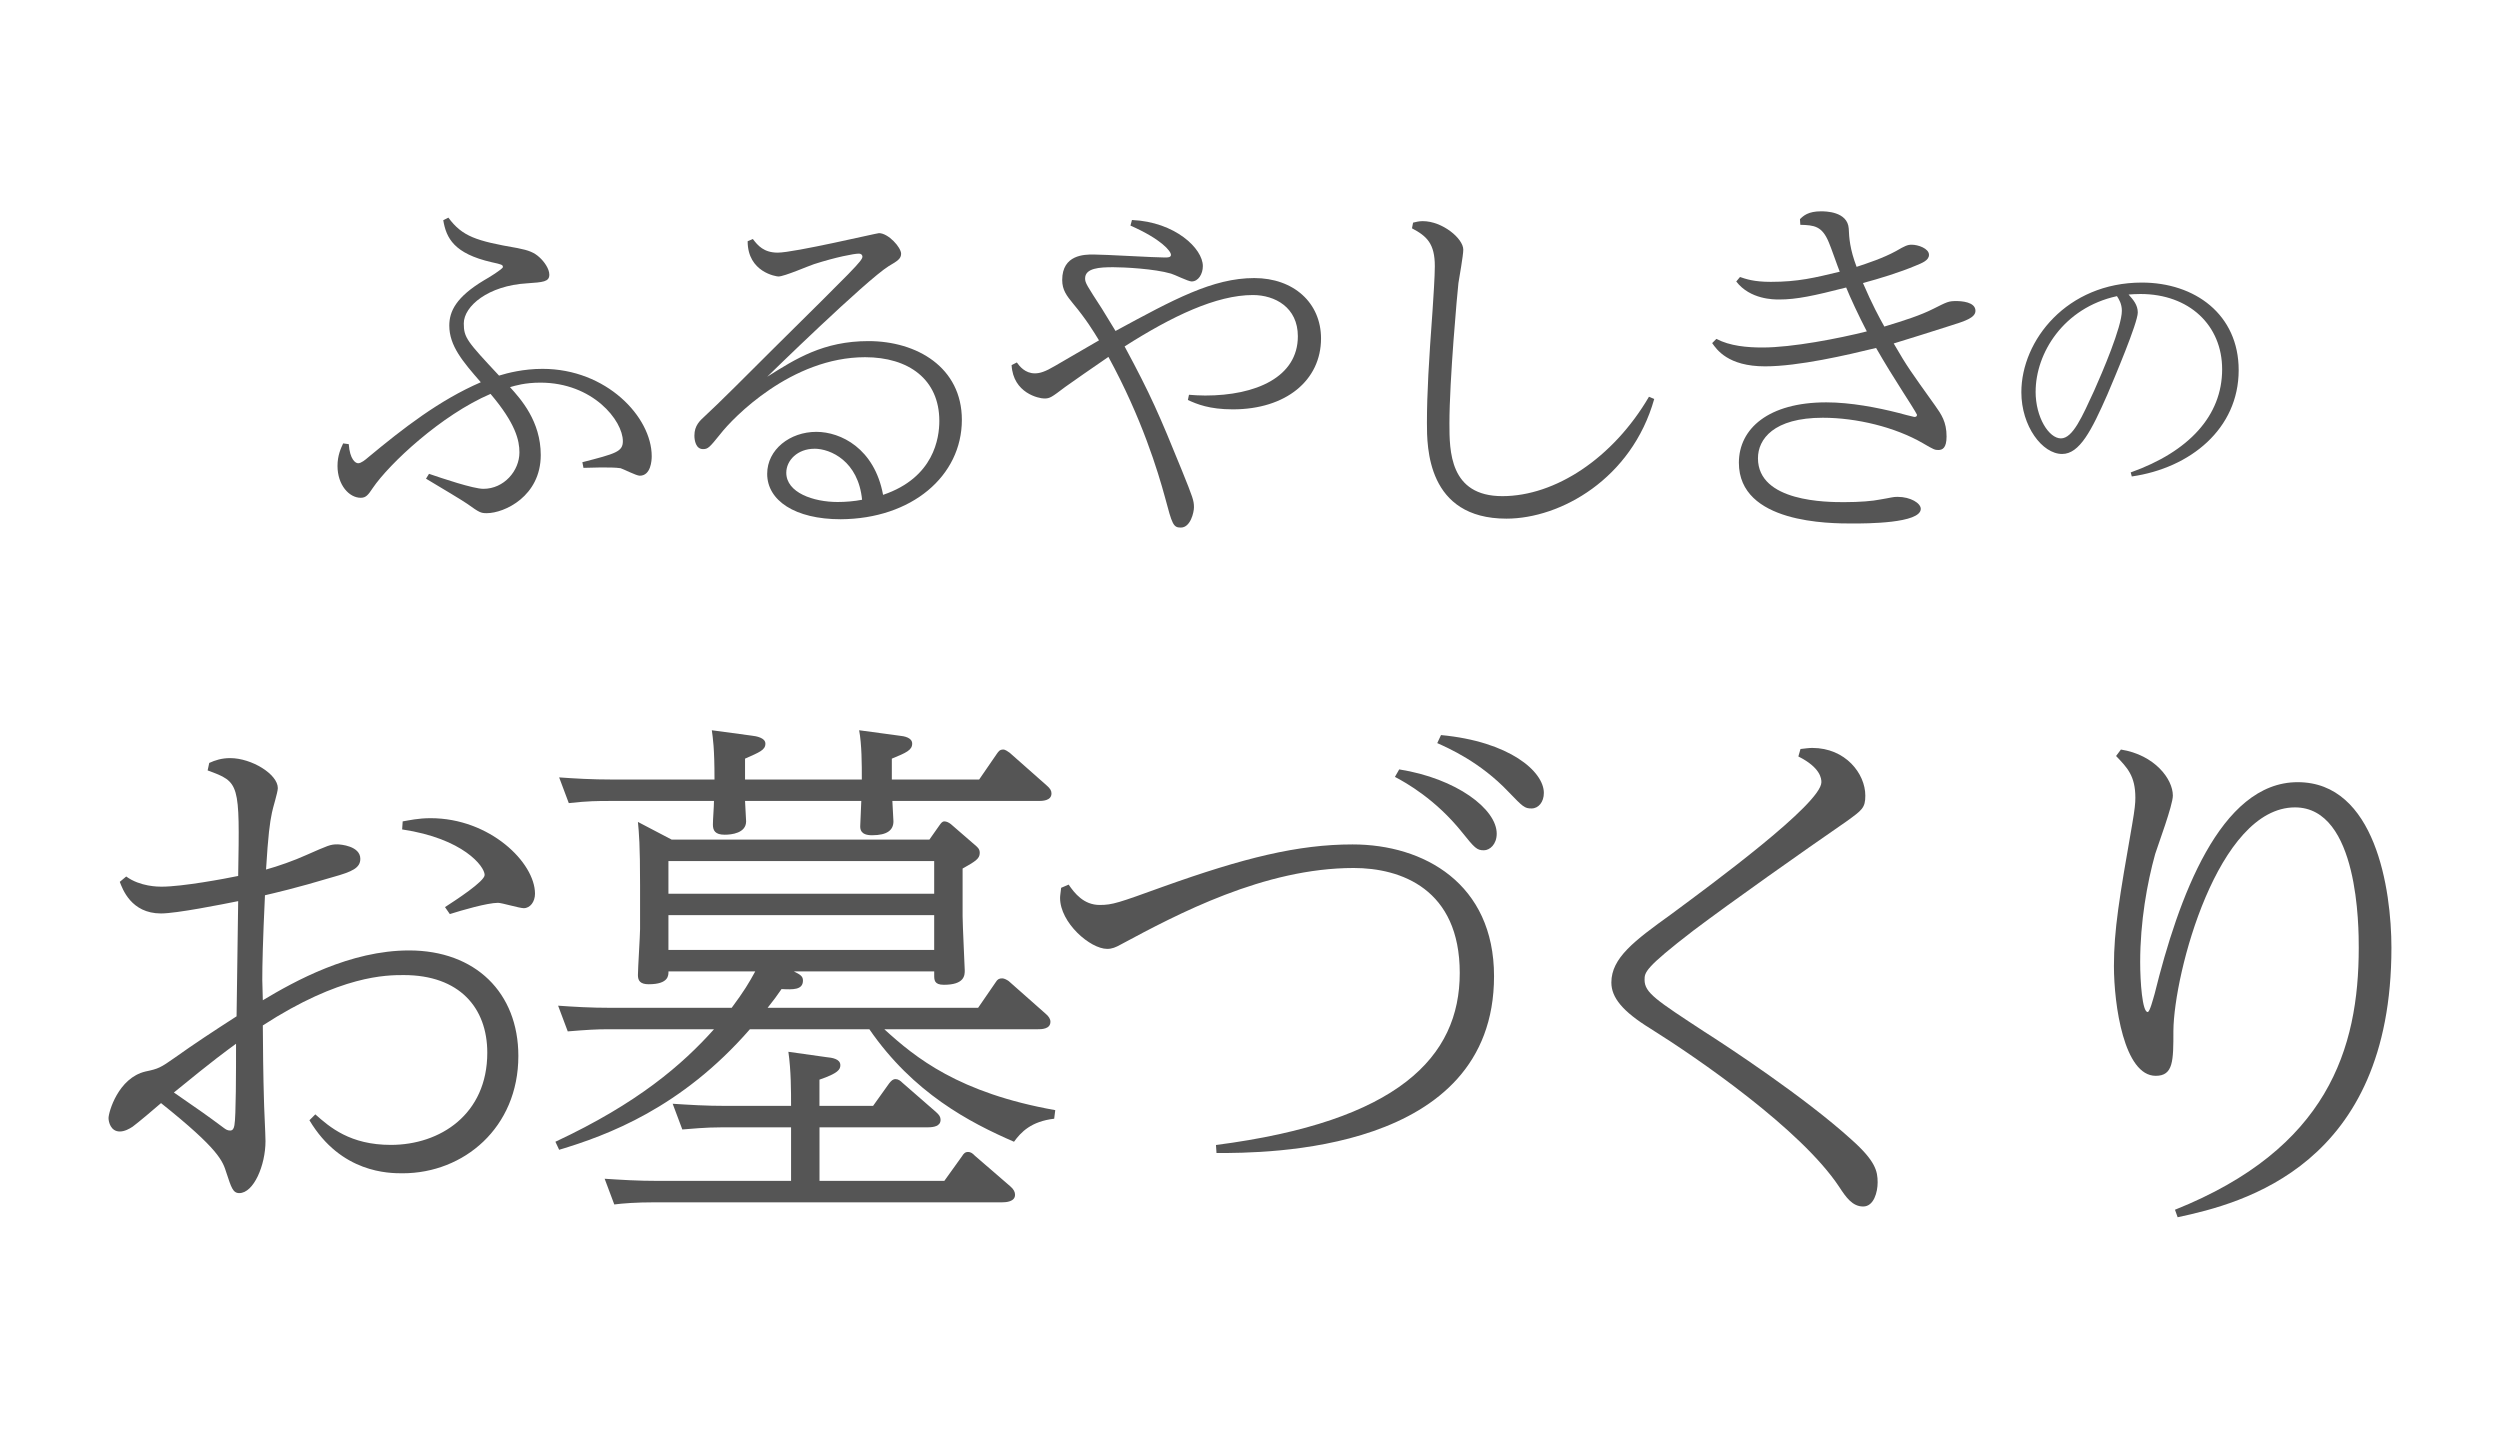 <?xml version="1.0" encoding="UTF-8"?>
<svg id="_レイヤー_1" xmlns="http://www.w3.org/2000/svg" version="1.1" viewBox="0 0 700 400">
  <!-- Generator: Adobe Illustrator 29.7.1, SVG Export Plug-In . SVG Version: 2.1.1 Build 8)  -->
  <defs>
    <style>
      .st0 {
        fill: #555;
      }
    </style>
  </defs>
  <path class="st0" d="M125.56,60.96c3.89,5.25,7.77,6.51,19.32,8.5,3.25.63,4.73,1.26,6.2,2.62,1.26,1.15,2.73,3.15,2.73,4.84,0,2-1.79,2.1-6.2,2.41-10.92.63-17.75,6.4-17.75,11.24,0,3.99.95,5.04,9.87,14.6,2.41-.74,6.83-1.89,12.19-1.89,17.85,0,30.56,13.44,30.56,24.46,0,1.15-.21,5.46-3.36,5.46-.95,0-4.62-1.89-5.35-2.1-2.73-.42-9.35-.1-10.4-.1l-.31-1.58c9.35-2.41,11.34-2.94,11.34-5.89,0-5.77-8.4-16.39-23.1-16.39-4.3,0-7.04.84-8.5,1.26,3.05,3.36,8.61,9.56,8.61,19.01,0,11.55-10.19,16.28-15.12,16.28-1.68,0-2.1-.21-5.46-2.62-.84-.63-7.66-4.73-11.55-7.04l.84-1.36c3.68,1.26,12.39,4.2,15.23,4.2,5.77,0,10.09-5.04,10.09-10.19,0-3.36-1.05-8.09-8.09-16.39-13.76,5.89-28.35,19.54-32.98,26.36-1.26,1.89-1.89,2.73-3.36,2.73-3.25,0-6.51-3.57-6.51-8.93,0-2.94.95-4.94,1.58-6.3l1.57.21c.31,4.3,1.89,5.35,2.63,5.35.84,0,2-.95,2.84-1.68,9.76-8.09,19.85-15.96,31.5-21-5.04-5.78-8.82-10.19-8.82-15.86,0-3.99,1.89-7.99,9.76-12.71,1.15-.63,5.25-3.15,5.25-3.68,0-.63-.31-.74-3.15-1.36-10.5-2.41-12.71-6.72-13.55-11.76l1.47-.74-.02.03Z"/>
  <path class="st0" d="M210.82,66.95c1.36,1.79,3.05,3.79,6.94,3.79,4.62,0,27.72-5.46,28.35-5.46,2.62,0,6.2,3.99,6.2,5.77,0,1.36-.95,2-3.46,3.46-6.4,3.99-33.71,30.66-34.03,30.98,7.99-5.04,15.75-9.98,28.35-9.98,13.55,0,26.15,7.35,26.15,22.05,0,15.75-14.07,27.72-33.92,27.83-12.81,0-20.59-5.25-20.59-12.71,0-6.83,6.4-11.76,13.76-11.76,6.83,0,16.28,4.62,18.69,17.64,14.29-4.84,15.75-15.96,15.75-20.69,0-11.66-8.61-17.85-20.79-17.85-20.59,0-36.96,16.91-40.54,21.53-3.05,3.79-3.46,4.2-4.84,4.2-2,0-2.41-2.41-2.41-3.79,0-2.84,1.58-4.2,2.94-5.46,3.25-2.94,12.91-12.6,19.32-19.01,22.26-22.05,24.79-24.46,24.79-25.63,0-.31-.21-.84-1.05-.84-1.26,0-6.3.95-12.5,2.94-1.36.42-8.3,3.46-9.98,3.46-.52,0-8.61-1.15-8.61-9.87l1.47-.63h.01ZM228.04,125.65c-4.72,0-7.88,3.25-7.88,6.72,0,5.56,7.56,8.19,14.39,8.19,2.2,0,4.73-.21,6.83-.63-1.05-10.81-8.82-14.29-13.34-14.29h0Z"/>
  <path class="st0" d="M332.95,110.54c1.47.1,2.62.21,4.51.21,14.18,0,25.94-5.15,25.94-16.59,0-8.09-6.4-11.55-12.6-11.55-10.19,0-22.58,5.89-35.91,14.39,7.35,13.65,9.66,19.01,16.06,34.76,3.05,7.56,3.36,8.4,3.36,10.29,0,1.36-.95,5.67-3.68,5.67-2.1,0-2.41-.84-4.41-8.4-2-7.35-6.51-22.26-15.86-39.39-3.99,2.73-10.5,7.25-12.08,8.4-3.89,2.94-4.3,3.25-5.89,3.25-1.47,0-8.71-1.47-9.14-9.35l1.47-.74c.74,1.05,2.31,3.05,5.04,3.05,1.36,0,2.84-.42,5.67-2.1,3.36-2,8.93-5.15,12.29-7.14-1.47-2.41-3.57-5.89-7.25-10.29-1.79-2.2-3.05-3.79-3.05-6.61,0-7.14,6.3-7.14,8.71-7.14,3.25,0,17.11.84,20.06.84.74,0,1.68,0,1.68-.74,0-1.05-2.73-4.41-11.34-8.19l.42-1.57c12.08.53,19.85,7.99,19.85,12.91,0,2.2-1.26,4.3-3.15,4.3-.95,0-4.94-2-5.77-2.2-4.62-1.36-13.13-1.79-16.17-1.79-3.79,0-7.88.21-7.88,3.15,0,1.26.53,2,4.73,8.5,1.26,2.1,2.94,4.84,3.79,6.2,16.28-8.82,27.2-14.81,38.85-14.81,11.03,0,18.69,6.94,18.69,16.91,0,11.76-9.87,19.85-24.68,19.85-6.61,0-10.09-1.47-12.6-2.62l.31-1.47h.02Z"/>
  <path class="st0" d="M395.65,62.34c.95-.21,1.57-.42,2.73-.42,5.46,0,11.34,4.84,11.34,7.99,0,1.58-1.15,7.99-1.36,9.35-.31,2.63-2.52,27.2-2.52,39.28,0,7.66,0,20.38,14.81,20.38s30.98-10.61,41.06-27.83l1.47.63c-6.3,22.36-26.25,33.5-41.38,33.5-22.26,0-22.26-20.06-22.26-26.78,0-8.3.53-17.22,1.58-31.61.21-3.15.63-9.56.63-12.29,0-6.3-2.2-8.4-6.4-10.61l.31-1.58h-.01Z"/>
  <path class="st0" d="M480.6,94.89c3.79,2,8.61,2.41,12.91,2.41,8.3,0,21.31-2.52,29.2-4.51-2.2-4.2-4.73-9.66-5.78-12.29-9.04,2.31-13.86,3.36-18.8,3.36-1.47,0-8.09,0-11.98-5.04l1.05-1.26c1.58.53,3.79,1.36,8.61,1.36,7.66,0,12.29-1.15,19.32-2.84-.53-1.26-2.52-7.04-3.05-8.19-1.89-4.62-4.1-4.84-7.99-4.94l-.1-1.58c.95-.95,2.31-2.2,5.89-2.2,1.15,0,7.45,0,7.77,4.84.1,2.52.31,5.77,2.2,10.71,3.15-1.05,7.35-2.41,11.02-4.41,2.52-1.47,3.25-1.79,4.41-1.79,1.79,0,4.84,1.05,4.84,2.84,0,1.58-2,2.31-3.79,3.05-4.51,1.89-9.98,3.57-14.7,4.84,2.52,5.89,4.62,9.76,5.99,12.19,5.89-1.79,10.09-3.15,13.65-4.94,3.99-2,4.3-2.2,6.51-2.2,1.36,0,5.35.21,5.35,2.73,0,2-3.15,2.94-7.14,4.2-2.84.95-13.65,4.3-15.75,4.94,3.89,6.72,4.73,7.77,11.55,17.33,1.79,2.52,3.25,4.62,3.25,8.71,0,3.25-1.15,3.79-2.31,3.79-.95,0-1.26-.1-4.3-1.89-7.77-4.51-18.59-7.14-28.04-7.14-13.76,0-18.16,5.99-18.16,11.34,0,12.29,19.43,12.29,24.15,12.29,4.41,0,7.99-.31,10.09-.74,3.25-.53,3.46-.74,4.84-.74,3.68,0,6.51,1.79,6.51,3.36,0,4.1-15.34,4.1-19.11,4.1-6.4,0-31.82,0-31.82-17.01,0-9.56,8.3-16.91,24.46-16.91,6.83,0,14.39,1.47,20.16,2.94.21.1,4.41,1.15,4.51,1.15.63,0,.74-.31.74-.63,0-.21-3.46-5.67-3.89-6.3-2.63-4.1-5.15-8.19-7.56-12.39-8.19,2-21.74,5.15-31.09,5.15-10.4,0-13.55-4.73-14.81-6.51l1.15-1.15h.03Z"/>
  <path class="st0" d="M596.62,132.27c16.23-5.79,25.58-15.84,25.58-28.86,0-12.34-9.22-21.09-22.85-21.09-1.44,0-2.52.08-3.35.15,1.29,1.44,2.58,2.9,2.58,5.03,0,2.9-6.55,18.35-8.53,23-4.42,10.05-7.77,16.61-12.65,16.61-5.56,0-11.42-7.77-11.42-17.29,0-14.55,12.8-30.7,33.74-30.7,14.85,0,27.11,8.91,27.11,24.52,0,16.44-13.56,27.42-29.93,29.77l-.3-1.14h.01ZM569.97,109.65c0,7.24,3.73,13.1,7.09,13.1s6.01-6.24,9.29-13.33c2.28-5.1,7.77-17.9,7.77-22.39,0-1.98-.84-3.28-1.37-4.11-15,3.28-22.77,15.99-22.77,26.73Z"/>
  <path class="st0" d="M58.59,213.62c1.65-.75,3.45-1.35,5.85-1.35,6,0,13.35,4.5,13.35,8.4,0,1.2-1.5,5.85-1.65,6.9-.6,2.85-1.05,6.15-1.65,15.9,3.3-.9,7.95-2.55,11.25-4.05,6.15-2.7,6.75-3,8.7-3,.9,0,6.45.45,6.45,4.05,0,2.55-2.25,3.6-7.65,5.1-10.5,3.15-16.5,4.5-19.05,5.1-.6,12.75-.75,19.65-.75,23.7,0,.9.15,4.95.15,5.7,9-5.4,24.45-13.95,40.95-13.95,18.6,0,30.6,11.85,30.6,29.55,0,20.1-15.3,32.85-32.4,32.85-3.75,0-17.25,0-26.1-14.85l1.65-1.65c4.05,3.6,9.75,8.55,21.15,8.55,13.8,0,27-8.55,27-25.8,0-12.6-7.8-21.75-23.4-21.75-4.8,0-17.7,0-39.45,14.1,0,4.8.15,15.6.3,20.1,0,1.95.45,10.5.45,12.3,0,6.75-3.3,14.55-7.35,14.55-1.8,0-2.25-1.65-3.6-5.7-1.05-3.3-1.95-6.45-18.3-19.5-2.25,1.95-6.15,5.25-7.95,6.6-.9.6-2.25,1.35-3.6,1.35-2.55,0-3.15-2.7-3.15-3.75,0-1.65,2.7-11.25,10.35-13.05,3.6-.75,4.2-1.05,8.25-3.9,5.25-3.75,10.95-7.5,17.25-11.55.15-12.75.3-21.15.45-32.25-4.5.9-17.25,3.45-21.6,3.45-8.4,0-10.8-6.9-11.55-8.85l1.8-1.5c3.9,2.85,9,2.85,9.9,2.85,5.85,0,17.85-2.25,21.45-3,.45-26.1.45-26.25-8.55-29.55l.45-2.1h0ZM48.69,305.9c7.8,5.4,8.7,6,13.95,9.9.6.45,1.05.75,1.8.75s1.05-.6,1.2-1.5c.45-2.4.45-15.15.45-22.8-2.85,2.1-5.85,4.2-17.4,13.65h0ZM112.75,229.99c1.8-.3,4.35-.9,7.8-.9,16.65,0,29.25,12.45,29.25,21.15,0,2.25-1.35,4.05-3.15,4.05-1.2,0-6.15-1.5-7.2-1.5-3,0-10.2,2.1-13.5,3.15l-1.35-1.95c3-1.95,11.1-7.2,11.1-9,0-2.4-6-10.2-23.1-12.75l.15-2.25h0Z"/>
  <path class="st0" d="M273.87,282.19l4.95-7.2c.45-.75.9-1.05,1.8-1.05.6,0,1.35.45,1.8.75l10.35,9.15c.9.75,1.35,1.5,1.35,2.25,0,2.1-2.55,2.1-3.6,2.1h-42.91c8.7,7.95,20.85,17.85,47.86,22.65l-.3,2.4c-6.45.75-9.3,3.75-11.25,6.45-12.45-5.4-28.2-13.65-40.5-31.5h-33.45c-19.2,22.05-39.9,29.7-53.41,33.75l-1.05-2.25c23.1-10.8,35.55-21.6,44.41-31.5h-29.85c-2.85,0-5.7.15-11.1.6l-2.7-7.2c4.2.3,9,.6,15,.6h33.6c3.45-4.65,4.8-6.9,6.6-10.2h-24.3c0,1.05.15,3.6-5.55,3.6-2.4,0-3-1.05-3-2.55,0-1.95.6-11.1.6-12.9v-12.3c0-11.4-.3-14.55-.6-17.7l9.45,4.95h72.16l2.85-4.05c.45-.6.75-1.05,1.35-1.05s1.2.3,1.8.75l6.75,5.85c.9.75,1.35,1.2,1.35,2.25,0,1.65-1.35,2.4-4.8,4.35v13.35c0,2.4.6,14.4.6,15.15,0,1.35,0,4.05-5.85,4.05-2.7,0-2.7-1.35-2.7-2.7v-1.05h-39.3c1.8.9,2.55,1.35,2.55,2.55,0,2.7-2.85,2.55-6,2.4-1.35,1.95-2.1,3-3.9,5.25h58.96,0ZM210.41,205.97c1.35.15,3.9.6,3.9,2.25,0,1.8-1.65,2.4-5.7,4.2v5.85h32.7c0-4.2,0-9.75-.75-13.8l11.1,1.5c1.65.15,3.75.6,3.75,2.25,0,1.8-1.65,2.55-5.7,4.2v5.85h24.45l4.95-7.2c.45-.6.75-1.2,1.8-1.2.6,0,1.35.6,1.8.9l10.35,9.15c1.05.9,1.35,1.5,1.35,2.25,0,2.1-2.7,2.1-3.6,2.1h-40.95c0,.9.3,4.8.3,5.7,0,2.4-1.65,3.9-6,3.9-3.3,0-3.3-1.8-3.3-2.55s.3-6.15.3-7.05h-32.55c0,.9.3,4.8.3,5.7,0,3.3-4.05,3.75-6,3.75-2.7,0-3.3-1.2-3.3-2.85,0-1.5.3-4.95.3-6.6h-29.4c-3,0-5.85,0-11.25.6l-2.7-7.2c4.2.3,9,.6,15.15.6h28.35c0-9-.45-11.55-.75-13.8l11.1,1.5ZM244.46,309.65l4.5-6.3c.6-.75,1.05-1.2,1.8-1.2s1.35.45,1.95,1.05l9.3,8.1c1.05.9,1.35,1.5,1.35,2.25,0,1.8-1.95,2.1-3.6,2.1h-30.3v15h34.95l4.95-6.9c.45-.75.9-1.2,1.65-1.2.9,0,1.35.45,1.95,1.05l9.9,8.55c1.05.9,1.35,1.65,1.35,2.4,0,1.95-2.55,2.1-3.6,2.1h-97.36c-5.1,0-9,.3-11.25.6l-2.7-7.2c4.65.3,9.15.6,15.15.6h37.05v-15h-19.2c-5.1,0-9,.45-11.25.6l-2.7-7.2c4.65.3,9.15.6,15.15.6h18c0-4.2,0-9.9-.75-15.15l10.65,1.5c1.5.15,3.9.45,3.9,2.25,0,1.2-.6,2.25-5.85,4.05v7.35h15,0ZM187.16,241.09v9.15h74.41v-9.15h-74.41ZM187.16,256.24v9.75h74.41v-9.75h-74.41Z"/>
  <path class="st0" d="M299.22,247.69c1.65,2.4,4.2,5.7,8.7,5.7,3.6,0,5.25-.6,17.7-5.1,22.65-8.1,37.8-11.85,53.11-11.85,19.95,0,39.6,10.95,39.6,36.9,0,49.66-64.21,49.51-77.71,49.51l-.15-2.25c51.01-6.6,68.26-24.6,68.26-48.16s-16.5-29.4-29.7-29.4c-25.05,0-49.36,12.9-65.26,21.45-1.35.75-2.4,1.2-3.75,1.2-4.8,0-13.2-7.35-13.2-14.25,0-.75.15-1.35.3-2.85l2.1-.9h0ZM391.78,215.43c16.05,2.55,27.3,11.1,27.3,18,0,3-1.95,4.65-3.6,4.65-1.95,0-2.55-.6-6.15-5.1-7.35-9.15-15.6-13.8-18.75-15.45l1.2-2.1h0ZM403.48,205.82c19.2,1.8,28.8,10.2,28.8,16.2,0,2.55-1.5,4.35-3.45,4.35s-2.4-.45-6.45-4.65c-7.95-8.4-16.95-12.3-19.95-13.65l1.05-2.25Z"/>
  <path class="st0" d="M504.14,209.72c1.35-.15,2.4-.3,3.3-.3,9.3,0,14.85,7.2,14.85,13.35,0,3.45-.9,4.05-5.25,7.2-12.6,8.7-31.95,22.35-42.91,30.6-13.65,10.5-13.65,11.7-13.65,13.8,0,3.6,3.3,5.7,16.8,14.55,6.15,3.9,28.05,18.3,41.11,30.15,6.75,6,7.35,8.85,7.35,12,0,2.7-1.05,6.75-4.05,6.75s-4.8-2.55-6.75-5.55c-10.65-16.05-39.6-36-52.81-44.26-7.8-4.8-10.95-8.7-10.95-12.9,0-6.9,6.45-11.7,16.65-19.05,11.55-8.55,42.16-31.05,42.16-37.05,0-.9-.15-4.05-6.45-7.2l.6-2.1h0Z"/>
  <path class="st0" d="M593.85,209.87c9.45,1.5,14.55,8.25,14.55,12.9,0,2.7-4.2,13.95-4.95,16.35-2.25,8.1-4.2,18.9-4.2,30.3,0,5.55.6,13.95,2.1,13.95.6,0,1.5-3.6,1.95-5.1,6.6-26.7,18.3-59.26,40.05-59.26s26.25,30,26.25,46.36c0,60.91-41.56,71.56-59.86,75.46l-.75-2.1c42.76-17.1,51.46-45.01,51.46-73.36,0-5.55,0-39.3-17.85-39.3-21.6,0-33.9,46.36-34.05,62.56,0,8.4,0,12.6-4.95,12.6-8.85,0-11.7-19.8-11.7-30.75,0-10.05,1.5-19.05,5.1-39.6.75-4.35.9-6,.9-7.5,0-6.15-2.25-8.4-5.4-11.7l1.35-1.8h0Z"/>
</svg>